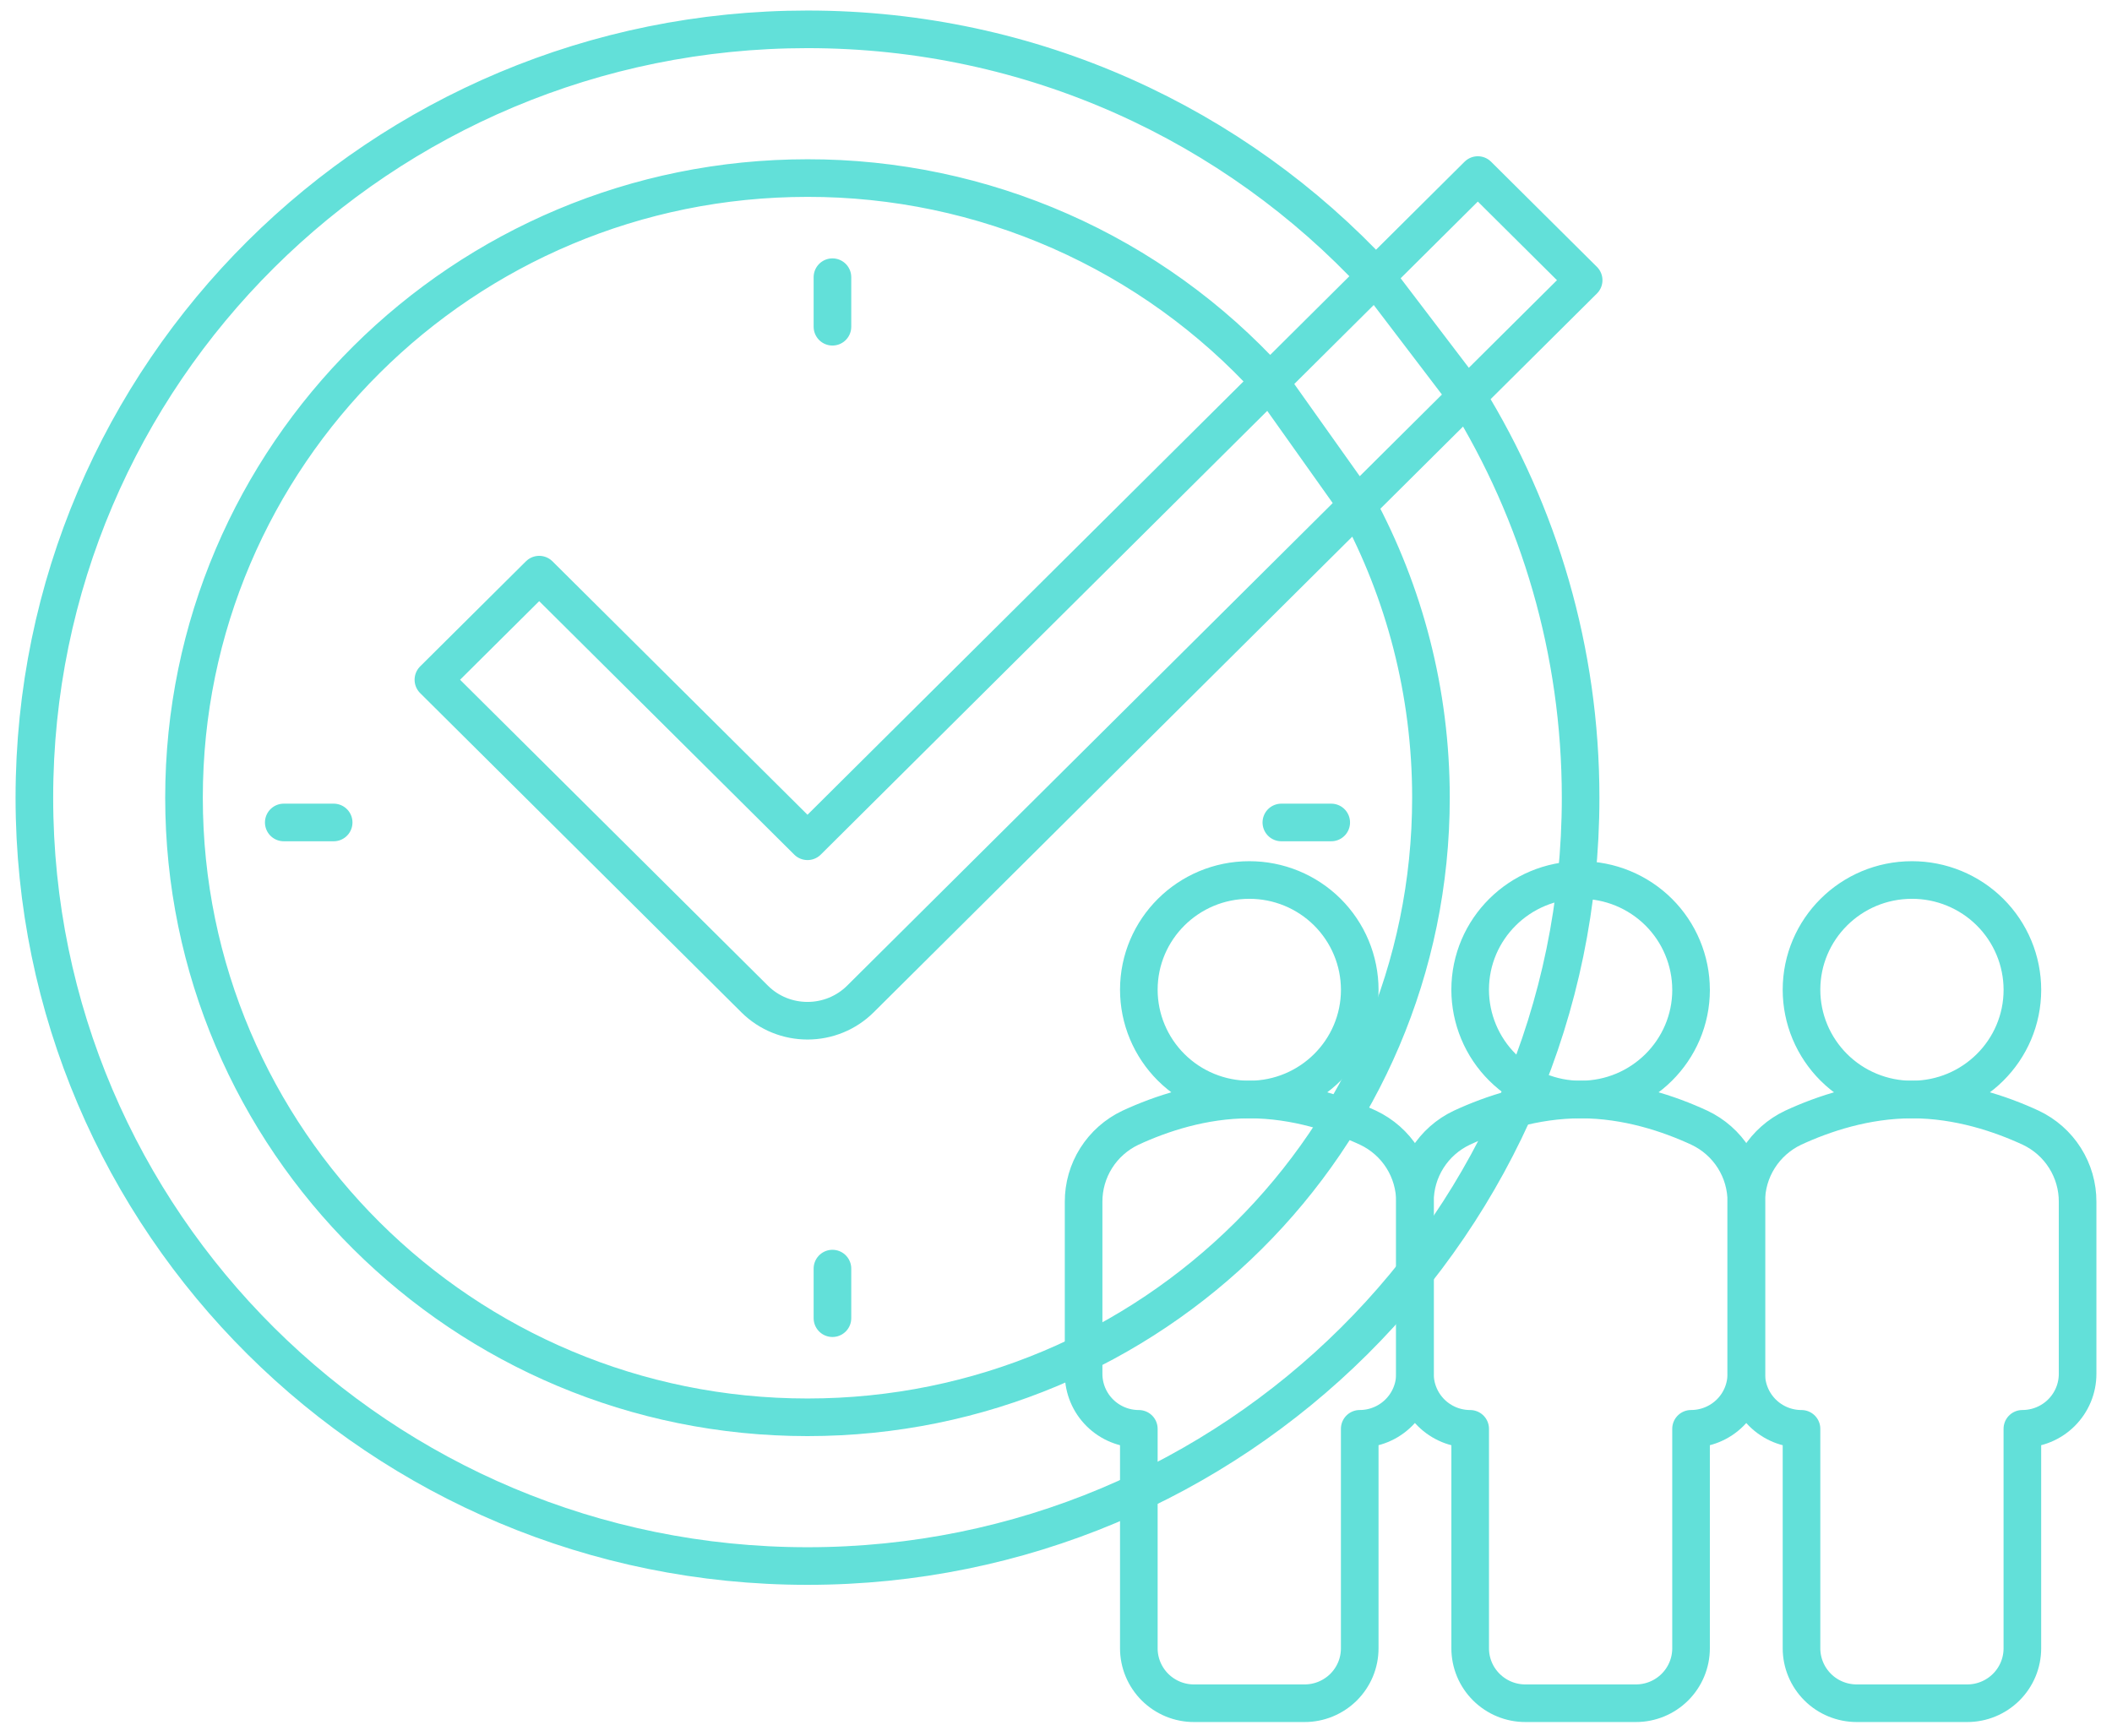 <svg width="73" height="60" viewBox="0 0 73 60" fill="none" xmlns="http://www.w3.org/2000/svg">
<path fill-rule="evenodd" clip-rule="evenodd" d="M28.773 9.581V11.294V9.581V9.581ZM28.773 43.85V45.564V43.85ZM46.013 28.429H44.289H46.013ZM11.533 28.429H9.808H11.532H11.533ZM27.911 35.282C27.249 35.282 26.587 35.032 26.083 34.53L14.98 23.496L18.637 19.863L27.911 29.079L51.08 6.051L54.738 9.685L29.74 34.53C29.5 34.769 29.215 34.958 28.901 35.087C28.587 35.216 28.25 35.282 27.911 35.282V35.282ZM47.565 9.578C42.682 4.313 35.684 1.014 27.91 1.014C13.153 1.014 1.188 12.905 1.188 27.572C1.188 42.239 13.153 54.131 27.911 54.131C42.669 54.131 54.633 42.239 54.633 27.572C54.633 22.486 53.195 17.735 50.703 13.699L47.565 9.578V9.578ZM43.885 13.197C41.865 10.976 39.4 9.202 36.648 7.989C33.896 6.776 30.919 6.151 27.91 6.155C16.008 6.155 6.36 15.743 6.36 27.572C6.36 39.402 16.008 48.99 27.91 48.99C39.812 48.99 49.46 39.402 49.46 27.572C49.46 23.914 48.538 20.472 46.912 17.46L43.885 13.197V13.197Z" stroke="#62E0D9" stroke-width="1.3" stroke-linecap="round" stroke-linejoin="round"/>
<path fill-rule="evenodd" clip-rule="evenodd" d="M46.999 34.212C46.999 36.308 45.288 38.006 43.181 38.006C42.169 38.007 41.199 37.608 40.483 36.896C39.767 36.184 39.364 35.219 39.363 34.212C39.363 32.116 41.074 30.418 43.181 30.418C43.681 30.417 44.178 30.515 44.641 30.705C45.104 30.896 45.524 31.175 45.879 31.527C46.233 31.88 46.515 32.298 46.707 32.759C46.899 33.219 46.998 33.713 46.999 34.212V34.212Z" stroke="#62E0D9" stroke-width="1.3" stroke-linejoin="round"/>
<path fill-rule="evenodd" clip-rule="evenodd" d="M43.18 38.006C41.569 38.006 40.114 38.499 39.073 38.981C38.586 39.212 38.176 39.575 37.889 40.029C37.602 40.483 37.452 41.008 37.454 41.544V47.491C37.455 47.995 37.656 48.477 38.014 48.833C38.372 49.189 38.857 49.389 39.363 49.389V56.976C39.363 57.226 39.413 57.473 39.509 57.703C39.605 57.933 39.746 58.142 39.923 58.319C40.1 58.495 40.311 58.634 40.542 58.73C40.774 58.825 41.022 58.874 41.272 58.873H45.089C45.34 58.874 45.588 58.825 45.819 58.73C46.051 58.634 46.261 58.495 46.439 58.319C46.616 58.142 46.757 57.933 46.853 57.703C46.949 57.473 46.998 57.226 46.998 56.976V49.388C47.504 49.388 47.989 49.188 48.346 48.832C48.704 48.477 48.906 47.995 48.907 47.491V41.544C48.909 41.008 48.758 40.482 48.472 40.028C48.185 39.574 47.774 39.211 47.288 38.981C46.247 38.499 44.792 38.005 43.18 38.005V38.006Z" stroke="#62E0D9" stroke-width="1.3" stroke-linecap="round" stroke-linejoin="round"/>
<path fill-rule="evenodd" clip-rule="evenodd" d="M58.451 34.212C58.451 36.308 56.741 38.006 54.633 38.006C54.132 38.007 53.636 37.909 53.173 37.718C52.71 37.528 52.289 37.249 51.935 36.896C51.58 36.544 51.299 36.126 51.107 35.665C50.915 35.204 50.816 34.711 50.815 34.212C50.815 32.116 52.525 30.418 54.633 30.418C55.134 30.417 55.63 30.515 56.093 30.705C56.556 30.896 56.976 31.175 57.331 31.527C57.685 31.88 57.967 32.298 58.158 32.759C58.35 33.219 58.45 33.713 58.45 34.212H58.451Z" stroke="#62E0D9" stroke-width="1.3" stroke-linejoin="round"/>
<path fill-rule="evenodd" clip-rule="evenodd" d="M54.633 38.006C53.022 38.006 51.567 38.499 50.526 38.981C50.039 39.212 49.628 39.575 49.342 40.029C49.055 40.483 48.904 41.008 48.907 41.544V47.491C48.907 47.741 48.956 47.987 49.053 48.218C49.149 48.448 49.289 48.657 49.467 48.834C49.644 49.01 49.854 49.149 50.086 49.245C50.317 49.34 50.565 49.389 50.816 49.389V56.976C50.816 57.48 51.018 57.963 51.376 58.318C51.734 58.674 52.219 58.874 52.725 58.873H56.542C57.048 58.874 57.533 58.674 57.891 58.318C58.248 57.962 58.45 57.48 58.45 56.976V49.388C58.701 49.388 58.949 49.339 59.18 49.244C59.412 49.149 59.622 49.009 59.8 48.833C59.977 48.657 60.118 48.448 60.214 48.218C60.31 47.987 60.36 47.741 60.36 47.491V41.544C60.363 41.007 60.212 40.481 59.925 40.028C59.638 39.574 59.227 39.211 58.74 38.981C57.7 38.499 56.244 38.005 54.633 38.005V38.006Z" stroke="#62E0D9" stroke-width="1.3" stroke-linecap="round" stroke-linejoin="round"/>
<path fill-rule="evenodd" clip-rule="evenodd" d="M69.903 34.212C69.903 36.308 68.194 38.006 66.085 38.006C65.584 38.007 65.088 37.909 64.625 37.718C64.162 37.528 63.742 37.249 63.387 36.896C63.033 36.544 62.752 36.126 62.559 35.665C62.367 35.204 62.268 34.711 62.268 34.212C62.268 32.116 63.977 30.418 66.085 30.418C66.586 30.417 67.082 30.515 67.545 30.705C68.008 30.896 68.429 31.175 68.783 31.527C69.138 31.88 69.419 32.298 69.611 32.759C69.803 33.219 69.902 33.713 69.903 34.212V34.212Z" stroke="#62E0D9" stroke-width="1.3" stroke-linejoin="round"/>
<path fill-rule="evenodd" clip-rule="evenodd" d="M66.085 38.006C64.474 38.006 63.019 38.499 61.978 38.981C61.491 39.212 61.081 39.575 60.794 40.029C60.507 40.483 60.356 41.008 60.359 41.544V47.491C60.359 47.741 60.409 47.987 60.505 48.218C60.601 48.448 60.742 48.657 60.919 48.834C61.096 49.01 61.306 49.149 61.538 49.245C61.769 49.34 62.017 49.389 62.268 49.389V56.976C62.269 57.48 62.47 57.962 62.828 58.318C63.185 58.674 63.67 58.873 64.176 58.873H67.994C68.5 58.874 68.985 58.674 69.343 58.318C69.701 57.962 69.902 57.48 69.902 56.976V49.388C70.408 49.388 70.893 49.189 71.251 48.833C71.609 48.477 71.811 47.995 71.811 47.491V41.544C71.814 41.008 71.663 40.482 71.376 40.028C71.09 39.574 70.679 39.211 70.193 38.981C69.152 38.499 67.696 38.005 66.085 38.005V38.006Z" stroke="#62E0D9" stroke-width="1.3" stroke-linecap="round" stroke-linejoin="round"/>
</svg>
